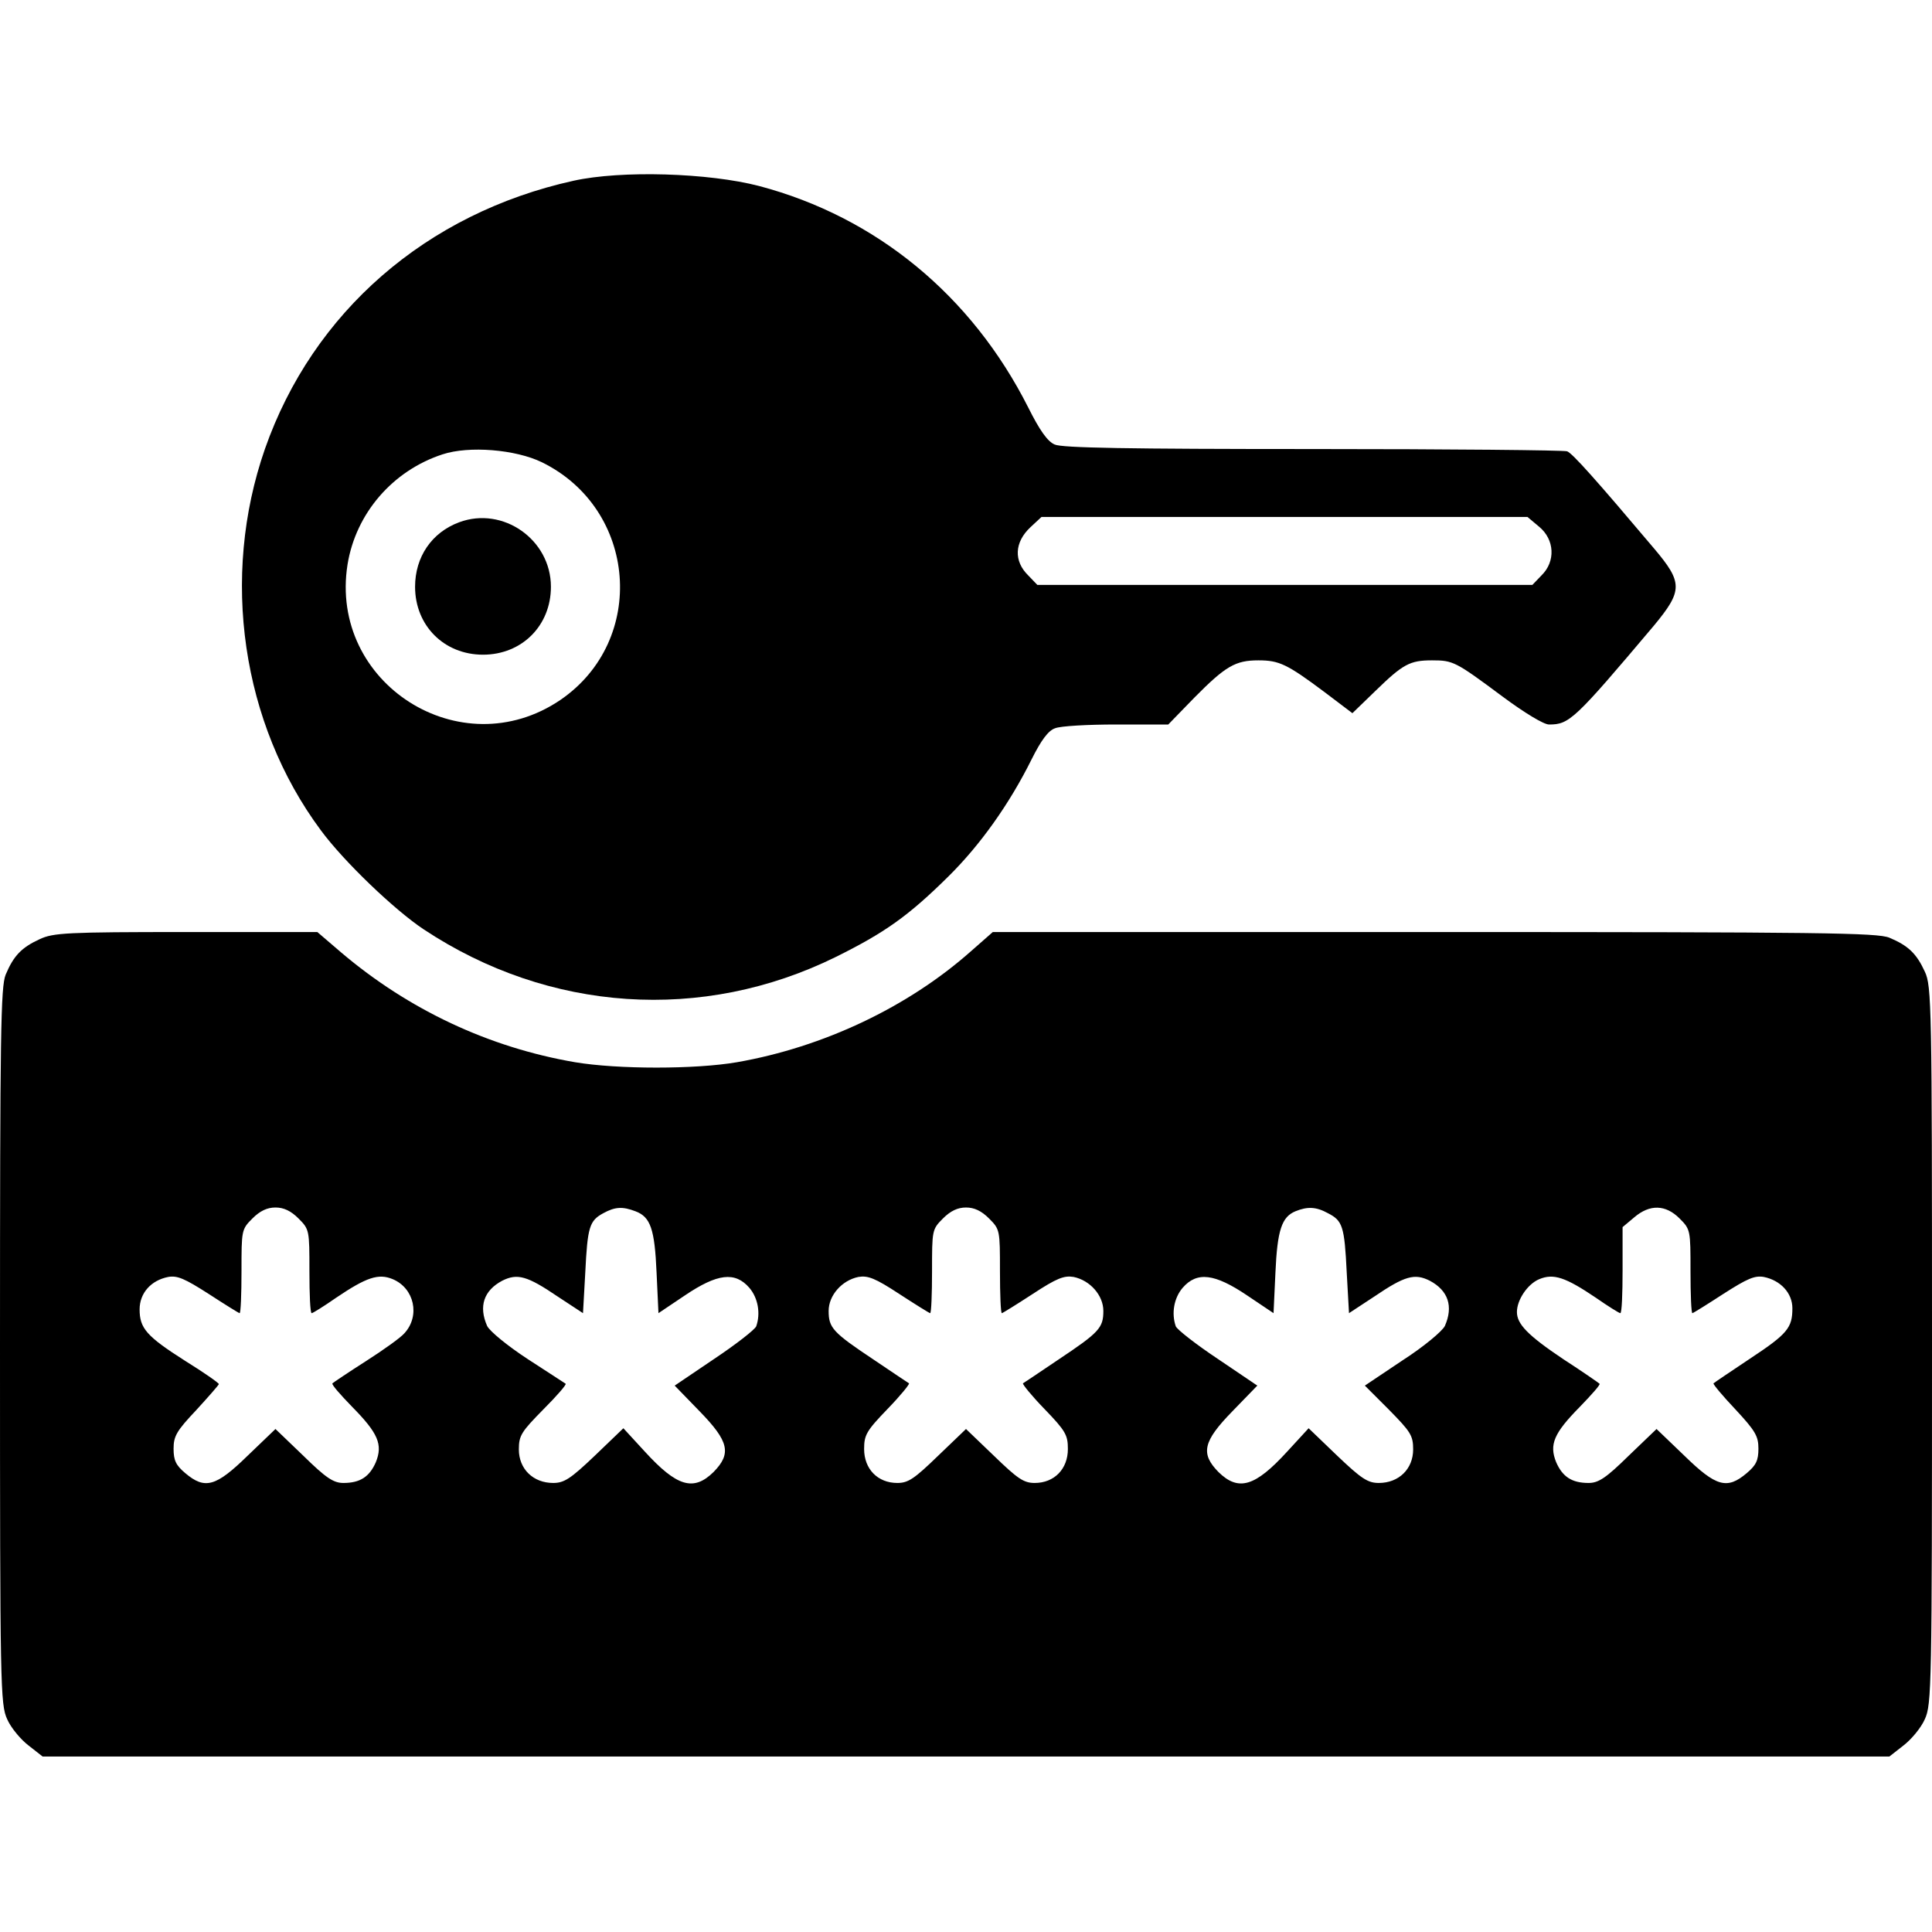 <?xml version="1.0" standalone="no"?>
<!DOCTYPE svg PUBLIC "-//W3C//DTD SVG 20010904//EN"
 "http://www.w3.org/TR/2001/REC-SVG-20010904/DTD/svg10.dtd">
<svg version="1.0" xmlns="http://www.w3.org/2000/svg"
 width="512pt" height="512pt" viewBox="0 0 512 512"
 preserveAspectRatio="xMidYMid meet">

<g transform="translate(0,512) scale(0.1,-0.1)"
fill="#000000" stroke="none">
<path d="M1520 4641 c-390 -86 -691 -348 -818 -711 -118 -339 -62 -727 148
-1010 61 -83 196 -212 273 -263 332 -220 739 -247 1092 -73 129 64 192 108
299 214 83 82 161 191 220 310 25 50 44 76 62 82 14 6 87 10 162 10 l138 0 69
71 c83 84 109 99 170 99 55 0 76 -10 175 -84 l74 -56 61 59 c73 71 91 81 150
81 56 0 62 -3 187 -96 58 -43 109 -74 123 -74 54 0 67 12 278 262 77 93 77
114 0 205 -152 180 -216 252 -230 257 -8 3 -311 6 -673 6 -492 0 -666 3 -685
12 -19 8 -40 38 -70 98 -150 297 -403 505 -713 587 -134 35 -366 42 -492 14z
m-84 -746 c253 -124 280 -472 49 -630 -264 -179 -614 44 -564 359 22 136 120
249 252 292 70 23 193 13 263 -21z m2643 -171 c41 -34 44 -92 6 -129 l-24 -25
-656 0 -656 0 -24 25 c-39 38 -37 88 6 128 l29 27 644 0 644 0 31 -26z"/>
<path d="M1217 3736 c-73 -27 -117 -92 -117 -171 0 -103 77 -180 180 -180 103
0 180 77 180 180 0 125 -127 214 -243 171z"/>
<path d="M105 2631 c-48 -22 -69 -44 -90 -94 -13 -32 -15 -154 -15 -984 0
-904 1 -950 19 -989 10 -23 36 -54 57 -70 l37 -29 2447 0 2447 0 37 29 c21 16
47 47 57 70 18 39 19 85 19 991 0 901 -1 952 -19 990 -22 48 -44 69 -94 90
-32 13 -176 15 -1206 15 l-1170 0 -58 -51 c-167 -148 -391 -254 -620 -294
-110 -19 -316 -19 -429 0 -228 39 -441 139 -620 291 l-63 54 -348 0 c-316 0
-352 -2 -388 -19z m686 -740 c29 -29 29 -31 29 -140 0 -61 2 -111 6 -111 3 0
32 18 65 41 80 54 112 65 150 49 57 -24 73 -97 31 -143 -9 -11 -55 -44 -102
-74 -47 -30 -87 -57 -89 -59 -3 -3 21 -30 52 -62 69 -70 82 -100 63 -147 -17
-39 -42 -55 -86 -55 -26 0 -46 13 -106 72 l-74 71 -74 -71 c-84 -82 -113 -90
-165 -46 -25 21 -31 34 -31 65 0 33 8 47 60 102 33 36 60 67 60 69 0 3 -40 31
-90 62 -102 65 -120 86 -120 136 0 43 30 77 76 86 24 4 43 -4 107 -45 43 -28
80 -51 82 -51 3 0 5 50 5 111 0 109 0 111 29 140 20 20 39 29 61 29 22 0 41
-9 61 -29z m893 19 c40 -15 51 -47 56 -163 l5 -107 70 47 c86 58 133 64 171
20 23 -27 30 -68 18 -102 -4 -9 -54 -48 -111 -86 l-105 -71 66 -68 c78 -80 85
-112 37 -161 -53 -52 -97 -39 -182 54 l-57 62 -76 -73 c-64 -61 -81 -72 -110
-72 -53 0 -91 37 -91 89 0 37 7 47 65 106 35 35 62 66 59 68 -2 1 -47 31 -100
65 -55 36 -101 74 -108 88 -23 52 -9 94 40 120 40 20 66 13 147 -42 l67 -44 6
107 c6 122 11 138 48 158 31 17 51 18 85 5z m937 -19 c29 -29 29 -31 29 -140
0 -61 2 -111 5 -111 2 0 39 23 82 51 64 42 83 49 108 45 44 -9 79 -49 79 -90
0 -45 -11 -57 -119 -129 -49 -33 -92 -62 -94 -63 -2 -2 23 -33 57 -68 56 -58
62 -69 62 -106 0 -53 -36 -90 -88 -90 -29 0 -45 11 -108 72 l-74 71 -74 -71
c-63 -61 -79 -72 -108 -72 -52 0 -88 37 -88 90 0 37 6 48 62 106 34 35 59 66
57 68 -2 1 -45 30 -94 63 -108 72 -119 84 -119 129 0 41 35 81 79 90 25 4 44
-3 108 -45 43 -28 80 -51 82 -51 3 0 5 50 5 111 0 109 0 111 29 140 20 20 39
29 61 29 22 0 41 -9 61 -29z m898 14 c39 -20 44 -34 50 -158 l6 -107 67 44
c81 55 107 62 147 42 49 -26 63 -68 40 -120 -7 -14 -56 -55 -112 -91 l-100
-67 64 -64 c57 -58 64 -68 64 -105 0 -52 -38 -89 -91 -89 -29 0 -46 11 -110
72 l-76 73 -57 -62 c-85 -93 -129 -106 -182 -54 -48 49 -41 81 37 161 l66 68
-105 71 c-57 38 -107 77 -111 86 -12 34 -5 75 18 102 38 44 85 38 171 -20 l70
-47 5 107 c5 114 17 148 53 163 32 13 55 12 86 -5z m932 -14 c29 -29 29 -31
29 -140 0 -61 2 -111 5 -111 2 0 39 23 82 51 64 41 83 49 107 45 45 -9 76 -43
76 -83 0 -52 -13 -68 -113 -134 -51 -34 -94 -63 -96 -65 -2 -2 24 -33 58 -69
53 -57 61 -71 61 -104 0 -31 -6 -44 -31 -65 -52 -44 -81 -36 -165 46 l-74 71
-74 -71 c-60 -59 -80 -72 -106 -72 -44 0 -69 16 -86 55 -19 47 -6 77 63 147
31 32 55 59 52 61 -2 2 -45 32 -96 65 -94 63 -123 93 -123 125 0 32 28 74 59
87 38 16 70 5 150 -49 33 -23 62 -41 65 -41 4 0 6 51 6 114 l0 114 31 26 c41
35 83 34 120 -3z"/>
</g>
</svg>
